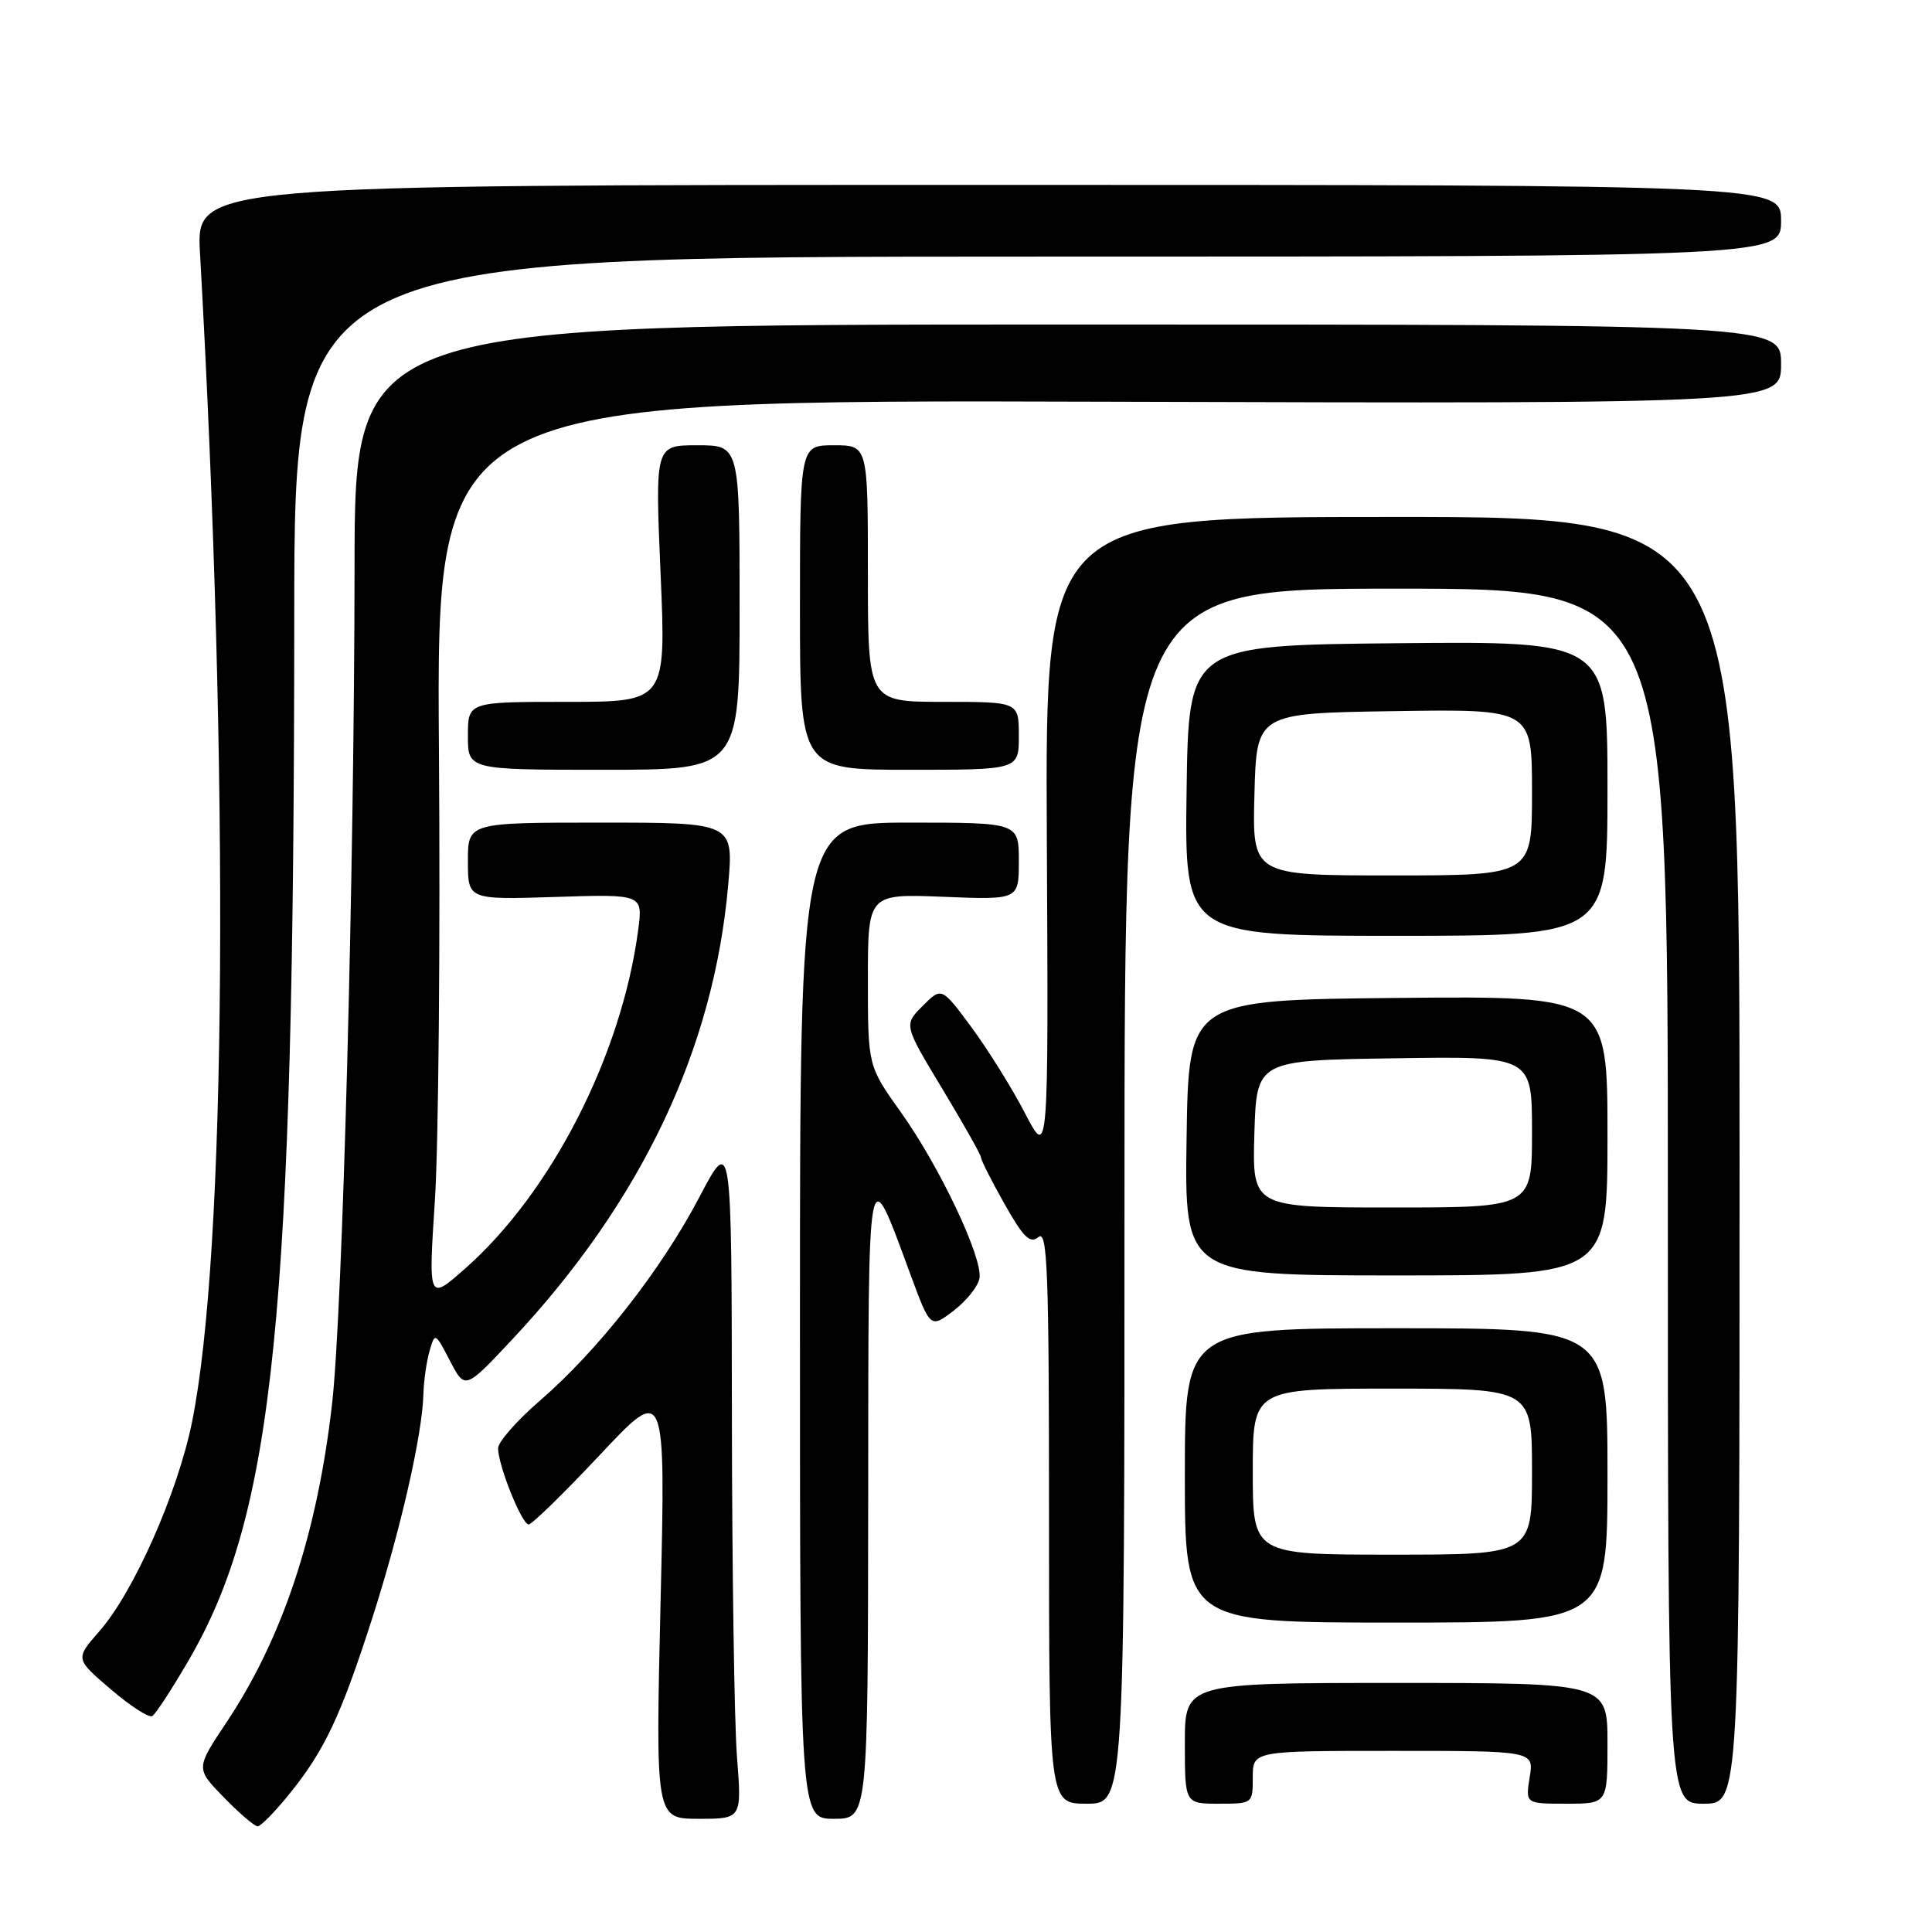 <?xml version="1.0" encoding="UTF-8" standalone="no"?>
<!DOCTYPE svg PUBLIC "-//W3C//DTD SVG 1.1//EN" "http://www.w3.org/Graphics/SVG/1.1/DTD/svg11.dtd" >
<svg xmlns="http://www.w3.org/2000/svg" xmlns:xlink="http://www.w3.org/1999/xlink" version="1.1" viewBox="0 0 256 256">
 <g >
 <path fill="currentColor"
d=" M 38.31 237.75 C 42.99 231.98 45.14 227.43 49.30 214.50 C 53.05 202.82 55.94 190.23 56.10 184.79 C 56.15 182.98 56.52 180.38 56.92 179.00 C 57.63 176.54 57.67 176.56 59.63 180.33 C 61.62 184.16 61.62 184.16 67.95 177.40 C 85.03 159.14 94.59 138.98 96.49 117.25 C 97.21 109.00 97.21 109.00 79.60 109.00 C 62.00 109.00 62.00 109.00 62.00 114.11 C 62.00 119.22 62.00 119.22 73.60 118.85 C 85.19 118.48 85.19 118.48 84.56 123.25 C 82.36 139.84 73.04 158.05 61.60 168.12 C 56.76 172.39 56.76 172.39 57.63 158.94 C 58.11 151.55 58.35 124.68 58.16 99.23 C 57.83 52.96 57.83 52.96 146.91 53.23 C 236.00 53.50 236.00 53.50 236.00 48.25 C 236.00 43.00 236.00 43.00 141.50 43.00 C 47.00 43.00 47.00 43.00 46.98 75.25 C 46.94 115.92 45.39 173.69 44.01 185.94 C 42.05 203.20 37.45 217.08 29.98 228.27 C 25.93 234.34 25.93 234.34 29.67 238.17 C 31.72 240.28 33.73 242.00 34.14 242.00 C 34.54 242.00 36.42 240.09 38.31 237.75 Z  M 97.65 232.75 C 97.30 228.21 97.00 207.85 96.98 187.50 C 96.94 150.50 96.94 150.50 92.65 158.66 C 87.61 168.27 79.22 178.97 71.51 185.62 C 68.48 188.24 66.00 191.07 66.00 191.91 C 66.00 194.17 69.15 202.00 70.05 202.00 C 70.48 202.00 74.74 197.84 79.52 192.75 C 88.20 183.50 88.20 183.50 87.53 212.25 C 86.86 241.00 86.86 241.00 92.58 241.00 C 98.30 241.00 98.30 241.00 97.65 232.75 Z  M 115.04 198.75 C 115.07 152.30 114.89 153.31 120.60 168.77 C 123.28 176.04 123.28 176.04 126.39 173.65 C 128.10 172.34 129.63 170.40 129.79 169.36 C 130.21 166.61 124.49 154.55 119.38 147.39 C 115.00 141.25 115.00 141.25 115.00 129.84 C 115.00 118.43 115.00 118.43 125.00 118.83 C 135.00 119.23 135.00 119.23 135.00 114.12 C 135.00 109.00 135.00 109.00 120.50 109.00 C 106.00 109.00 106.00 109.00 106.00 175.00 C 106.00 241.00 106.00 241.00 110.50 241.00 C 115.00 241.00 115.00 241.00 115.04 198.75 Z  M 149.00 158.50 C 149.00 78.00 149.00 78.00 185.00 78.00 C 221.00 78.00 221.00 78.00 221.00 158.50 C 221.00 239.00 221.00 239.00 225.75 239.00 C 230.50 239.00 230.50 239.00 230.50 153.75 C 230.50 68.49 230.50 68.49 184.50 68.50 C 138.50 68.50 138.50 68.50 138.71 111.00 C 138.93 153.50 138.93 153.50 135.84 147.55 C 134.15 144.27 130.96 139.16 128.77 136.18 C 124.77 130.77 124.77 130.77 122.26 133.29 C 119.75 135.80 119.75 135.80 124.87 144.29 C 127.69 148.96 130.00 153.06 130.00 153.40 C 130.00 153.75 131.40 156.51 133.11 159.54 C 135.63 164.00 136.49 164.84 137.61 163.91 C 138.79 162.93 139.00 168.47 139.00 200.88 C 139.00 239.00 139.00 239.00 144.00 239.00 C 149.00 239.00 149.00 239.00 149.00 158.50 Z  M 166.00 235.50 C 166.00 232.00 166.00 232.00 184.63 232.00 C 203.26 232.00 203.26 232.00 202.69 235.50 C 202.13 239.00 202.13 239.00 207.56 239.00 C 213.00 239.00 213.00 239.00 213.00 231.00 C 213.00 223.00 213.00 223.00 185.00 223.00 C 157.00 223.00 157.00 223.00 157.00 231.00 C 157.00 239.00 157.00 239.00 161.50 239.00 C 165.98 239.00 166.00 238.98 166.00 235.50 Z  M 24.94 220.10 C 36.33 200.60 38.96 174.69 38.99 81.75 C 39.00 34.00 39.00 34.00 137.50 34.00 C 236.00 34.00 236.00 34.00 236.00 29.25 C 236.00 24.50 236.00 24.50 131.00 24.50 C 26.00 24.50 26.00 24.50 26.50 33.50 C 30.43 103.53 30.00 166.04 25.43 188.50 C 23.52 197.86 17.70 211.00 13.15 216.17 C 9.96 219.81 9.96 219.81 14.68 223.84 C 17.27 226.06 19.75 227.66 20.18 227.39 C 20.62 227.12 22.76 223.84 24.94 220.10 Z  M 213.00 195.50 C 213.00 176.00 213.00 176.00 185.00 176.00 C 157.00 176.00 157.00 176.00 157.00 195.50 C 157.00 215.00 157.00 215.00 185.00 215.00 C 213.00 215.00 213.00 215.00 213.00 195.50 Z  M 213.00 150.48 C 213.00 131.97 213.00 131.97 185.25 132.23 C 157.50 132.50 157.50 132.50 157.23 150.75 C 156.95 169.00 156.95 169.00 184.98 169.00 C 213.00 169.00 213.00 169.00 213.00 150.48 Z  M 213.00 104.48 C 213.00 84.97 213.00 84.97 185.25 85.23 C 157.50 85.50 157.50 85.50 157.23 104.75 C 156.96 124.00 156.96 124.00 184.98 124.00 C 213.00 124.00 213.00 124.00 213.00 104.48 Z  M 98.00 80.50 C 98.00 59.00 98.00 59.00 92.40 59.00 C 86.80 59.00 86.80 59.00 87.53 76.00 C 88.26 93.00 88.26 93.00 75.13 93.00 C 62.00 93.00 62.00 93.00 62.00 97.50 C 62.00 102.00 62.00 102.00 80.00 102.00 C 98.00 102.00 98.00 102.00 98.00 80.50 Z  M 135.00 97.50 C 135.00 93.00 135.00 93.00 125.00 93.00 C 115.00 93.00 115.00 93.00 115.00 76.00 C 115.00 59.00 115.00 59.00 110.50 59.00 C 106.00 59.00 106.00 59.00 106.00 80.50 C 106.00 102.00 106.00 102.00 120.50 102.00 C 135.00 102.00 135.00 102.00 135.00 97.50 Z  M 166.00 195.00 C 166.00 184.00 166.00 184.00 184.50 184.00 C 203.00 184.00 203.00 184.00 203.00 195.00 C 203.00 206.00 203.00 206.00 184.50 206.00 C 166.00 206.00 166.00 206.00 166.00 195.00 Z  M 166.21 150.25 C 166.50 140.50 166.50 140.50 184.75 140.23 C 203.00 139.95 203.00 139.95 203.00 149.98 C 203.00 160.00 203.00 160.00 184.46 160.00 C 165.93 160.00 165.93 160.00 166.21 150.25 Z  M 166.22 105.25 C 166.50 94.50 166.50 94.50 184.75 94.23 C 203.00 93.95 203.00 93.95 203.00 104.98 C 203.00 116.00 203.00 116.00 184.47 116.00 C 165.93 116.00 165.93 116.00 166.22 105.25 Z "/>
</g>
</svg>
